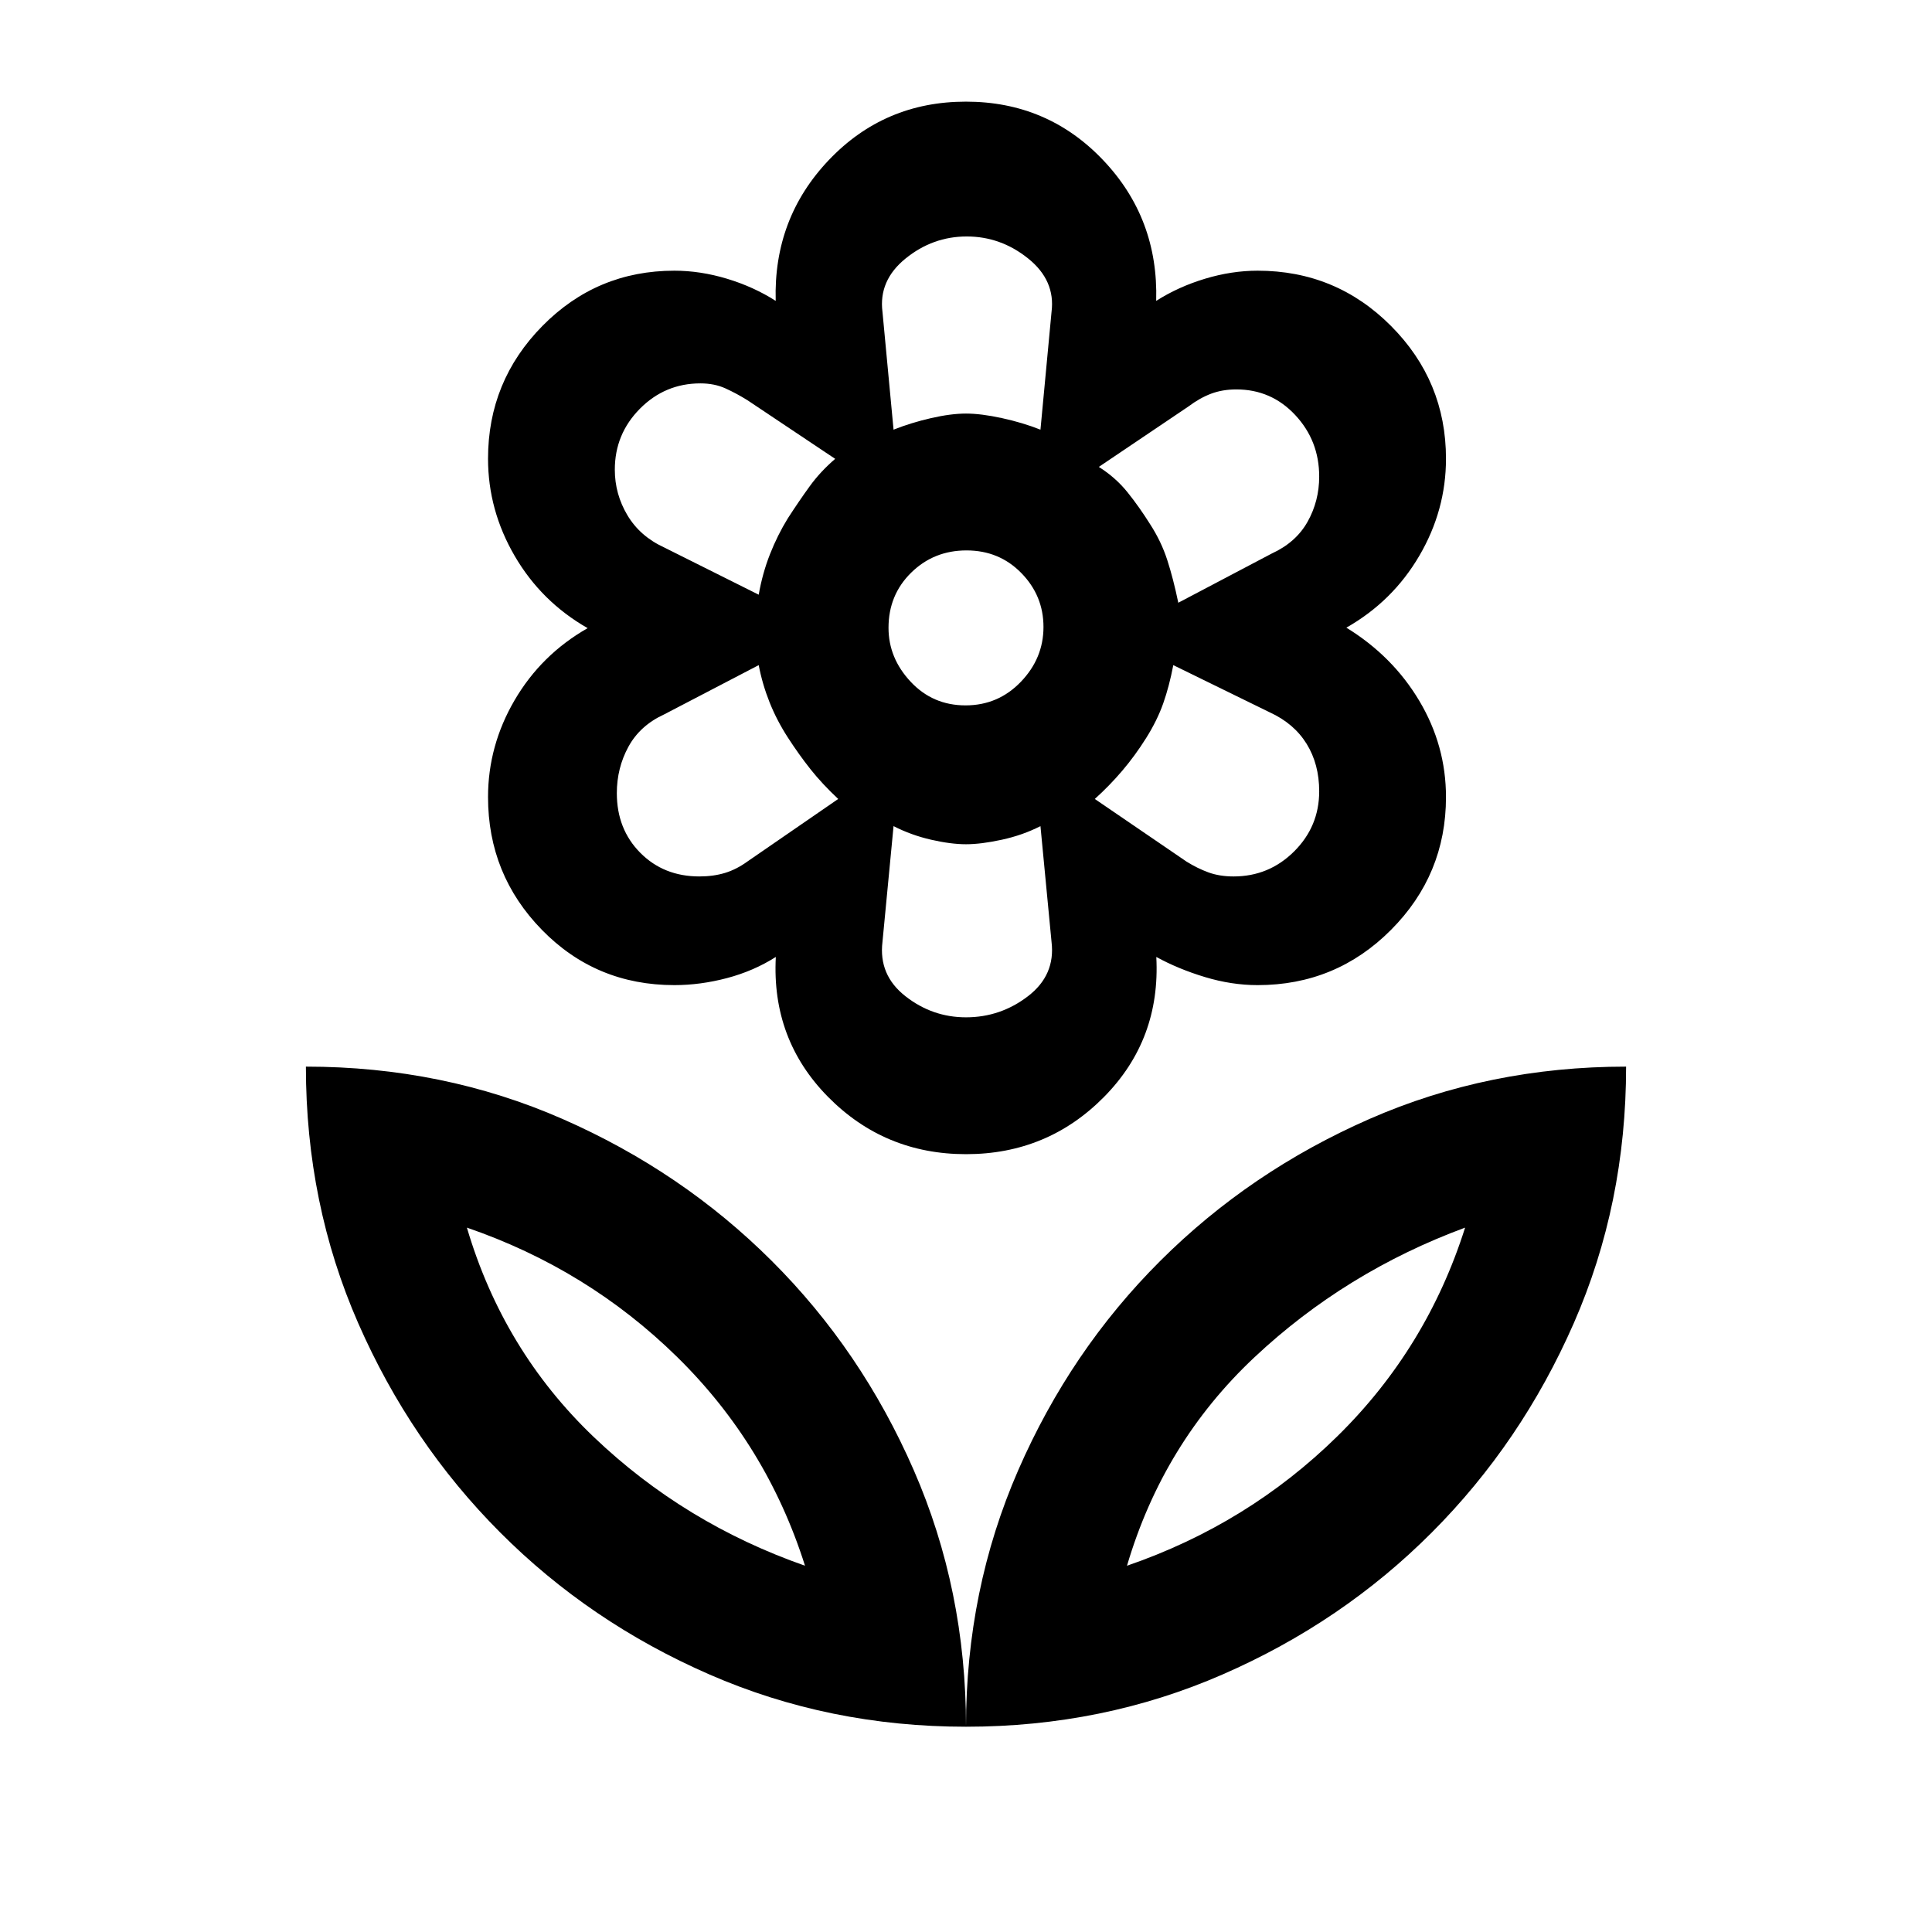 <svg xmlns="http://www.w3.org/2000/svg" height="20" viewBox="0 -960 960 960" width="20"><path d="M479.75-609.5q16.25 0 27.5-11.71 11.25-11.7 11.25-27.25 0-15.54-11-26.79-10.99-11.25-27.25-11.25-16.25 0-27.5 11.06-11.25 11.05-11.25 27.4 0 15.04 11 26.79 10.99 11.75 27.25 11.75Zm.28 223q-40.5 0-68.61-28.5-28.1-28.5-25.92-69.5-11 7-24.25 10.5t-26.15 3.5q-39.01 0-65.81-27.44-26.79-27.43-26.79-65.99 0-25.57 13.23-48.2 13.24-22.64 36.27-35.75-23-13.12-36.25-35.87t-13.25-48.32q0-38.56 27.04-65.99 27.04-27.44 65.56-27.44 12.9 0 26.15 4 13.25 4 24.19 11-1.18-41 26.42-70t68.11-29q40.5 0 68.11 29 27.6 29 26.42 70 11-7 24.25-11t26.15-4q38.94 0 66.27 27.44 27.33 27.43 27.33 65.99 0 25.57-13.23 48.2-13.23 22.64-36.27 35.75 23 14.12 36.25 36.37t13.25 47.82q0 38.56-27.33 65.99-27.33 27.44-66.27 27.44-12.9 0-26.15-4-13.25-4-24.19-10 2.18 41-25.92 69.5t-68.61 28.5ZM480-102q0-68 25.96-127.49 25.95-59.49 70.58-103.99 44.62-44.51 103.94-70.51Q739.8-430 808-430q0 68.2-26.01 127.52-26 59.32-70.51 103.94-44.5 44.63-103.99 70.58Q548-102 480-102Zm80-80q60-20.61 104.5-64.3Q709-290 728-350q-59.5 22-104.75 64.5T560-182Zm-80 80q0-68-25.96-127.49-25.95-59.49-70.58-103.99-44.62-44.51-103.94-70.51Q220.2-430 152-430q0 68.2 26.01 127.52 26 59.32 70.51 103.94 44.5 44.63 103.99 70.58Q412-102 480-102Zm-80-80q-60-21-105-64t-63-104q60 20.61 104.5 64.3Q381-242 400-182Zm160 0Zm-160 0Zm212.96-342.5q17.57 0 30.06-12.41 12.48-12.42 12.48-29.89 0-13.5-6.25-23.6-6.25-10.1-18.27-15.62L583-629.5q-2 10.5-5 19t-8.5 17.25q-5.5 8.75-11.86 16.23-6.37 7.48-13.64 14.02l45.59 31.13q5.41 3.37 10.91 5.37t12.46 2Zm-27.47-136 46.49-24.48q12.02-5.52 17.77-15.81 5.75-10.28 5.75-22.44 0-17.77-11.89-30.52t-29.27-12.75q-6.88 0-12.53 2.12-5.66 2.13-11.31 6.38L546-728q8.43 5.33 14.33 12.7 5.9 7.38 11.17 15.8 5.5 8.5 8.5 17.75t5.49 21.25ZM444-746.5q8.83-3.5 18.67-5.75 9.83-2.25 17.33-2.25 7.5 0 17.83 2.25Q508.17-750 517-746.5l5.5-58.5q2-15.64-11.63-26.57t-30.5-10.93q-16.87 0-30.37 10.93T438.5-805l5.5 58.5Zm36 292q17.13 0 30.81-10.5 13.69-10.5 11.69-27l-5.5-57.5q-8.83 4.5-19.17 6.75-10.33 2.25-17.83 2.25-7.5 0-17.33-2.25-9.84-2.25-18.67-6.75l-5.5 57.5q-2 16.5 11.39 27 13.38 10.5 30.11 10.5Zm-103-210q1.87-10.66 5.6-20.13 3.73-9.47 8.9-17.87 5.5-8.5 10.82-15.85T415-732l-43.59-29.13Q366-764.5 360.5-767t-12.46-2.5q-17.57 0-30.06 12.58-12.48 12.59-12.48 30.3 0 12.12 6.25 22.62 6.25 10.5 18.27 16.02L377-664.5Zm-29.5 140q7 0 12.75-1.75T371.5-532l45-31q-8-7.5-13.75-14.75T391.5-593.5q-5.5-8.5-9.1-17.52-3.6-9.03-5.4-18.48l-46.98 24.48q-12.02 5.52-17.77 16.09-5.75 10.56-5.75 23.05 0 17.88 11.65 29.63t29.35 11.75Zm222-68.5Zm2-106.5Zm-91.5-55Zm0 214Zm-88.5-162Zm0 109Z"/></svg>
